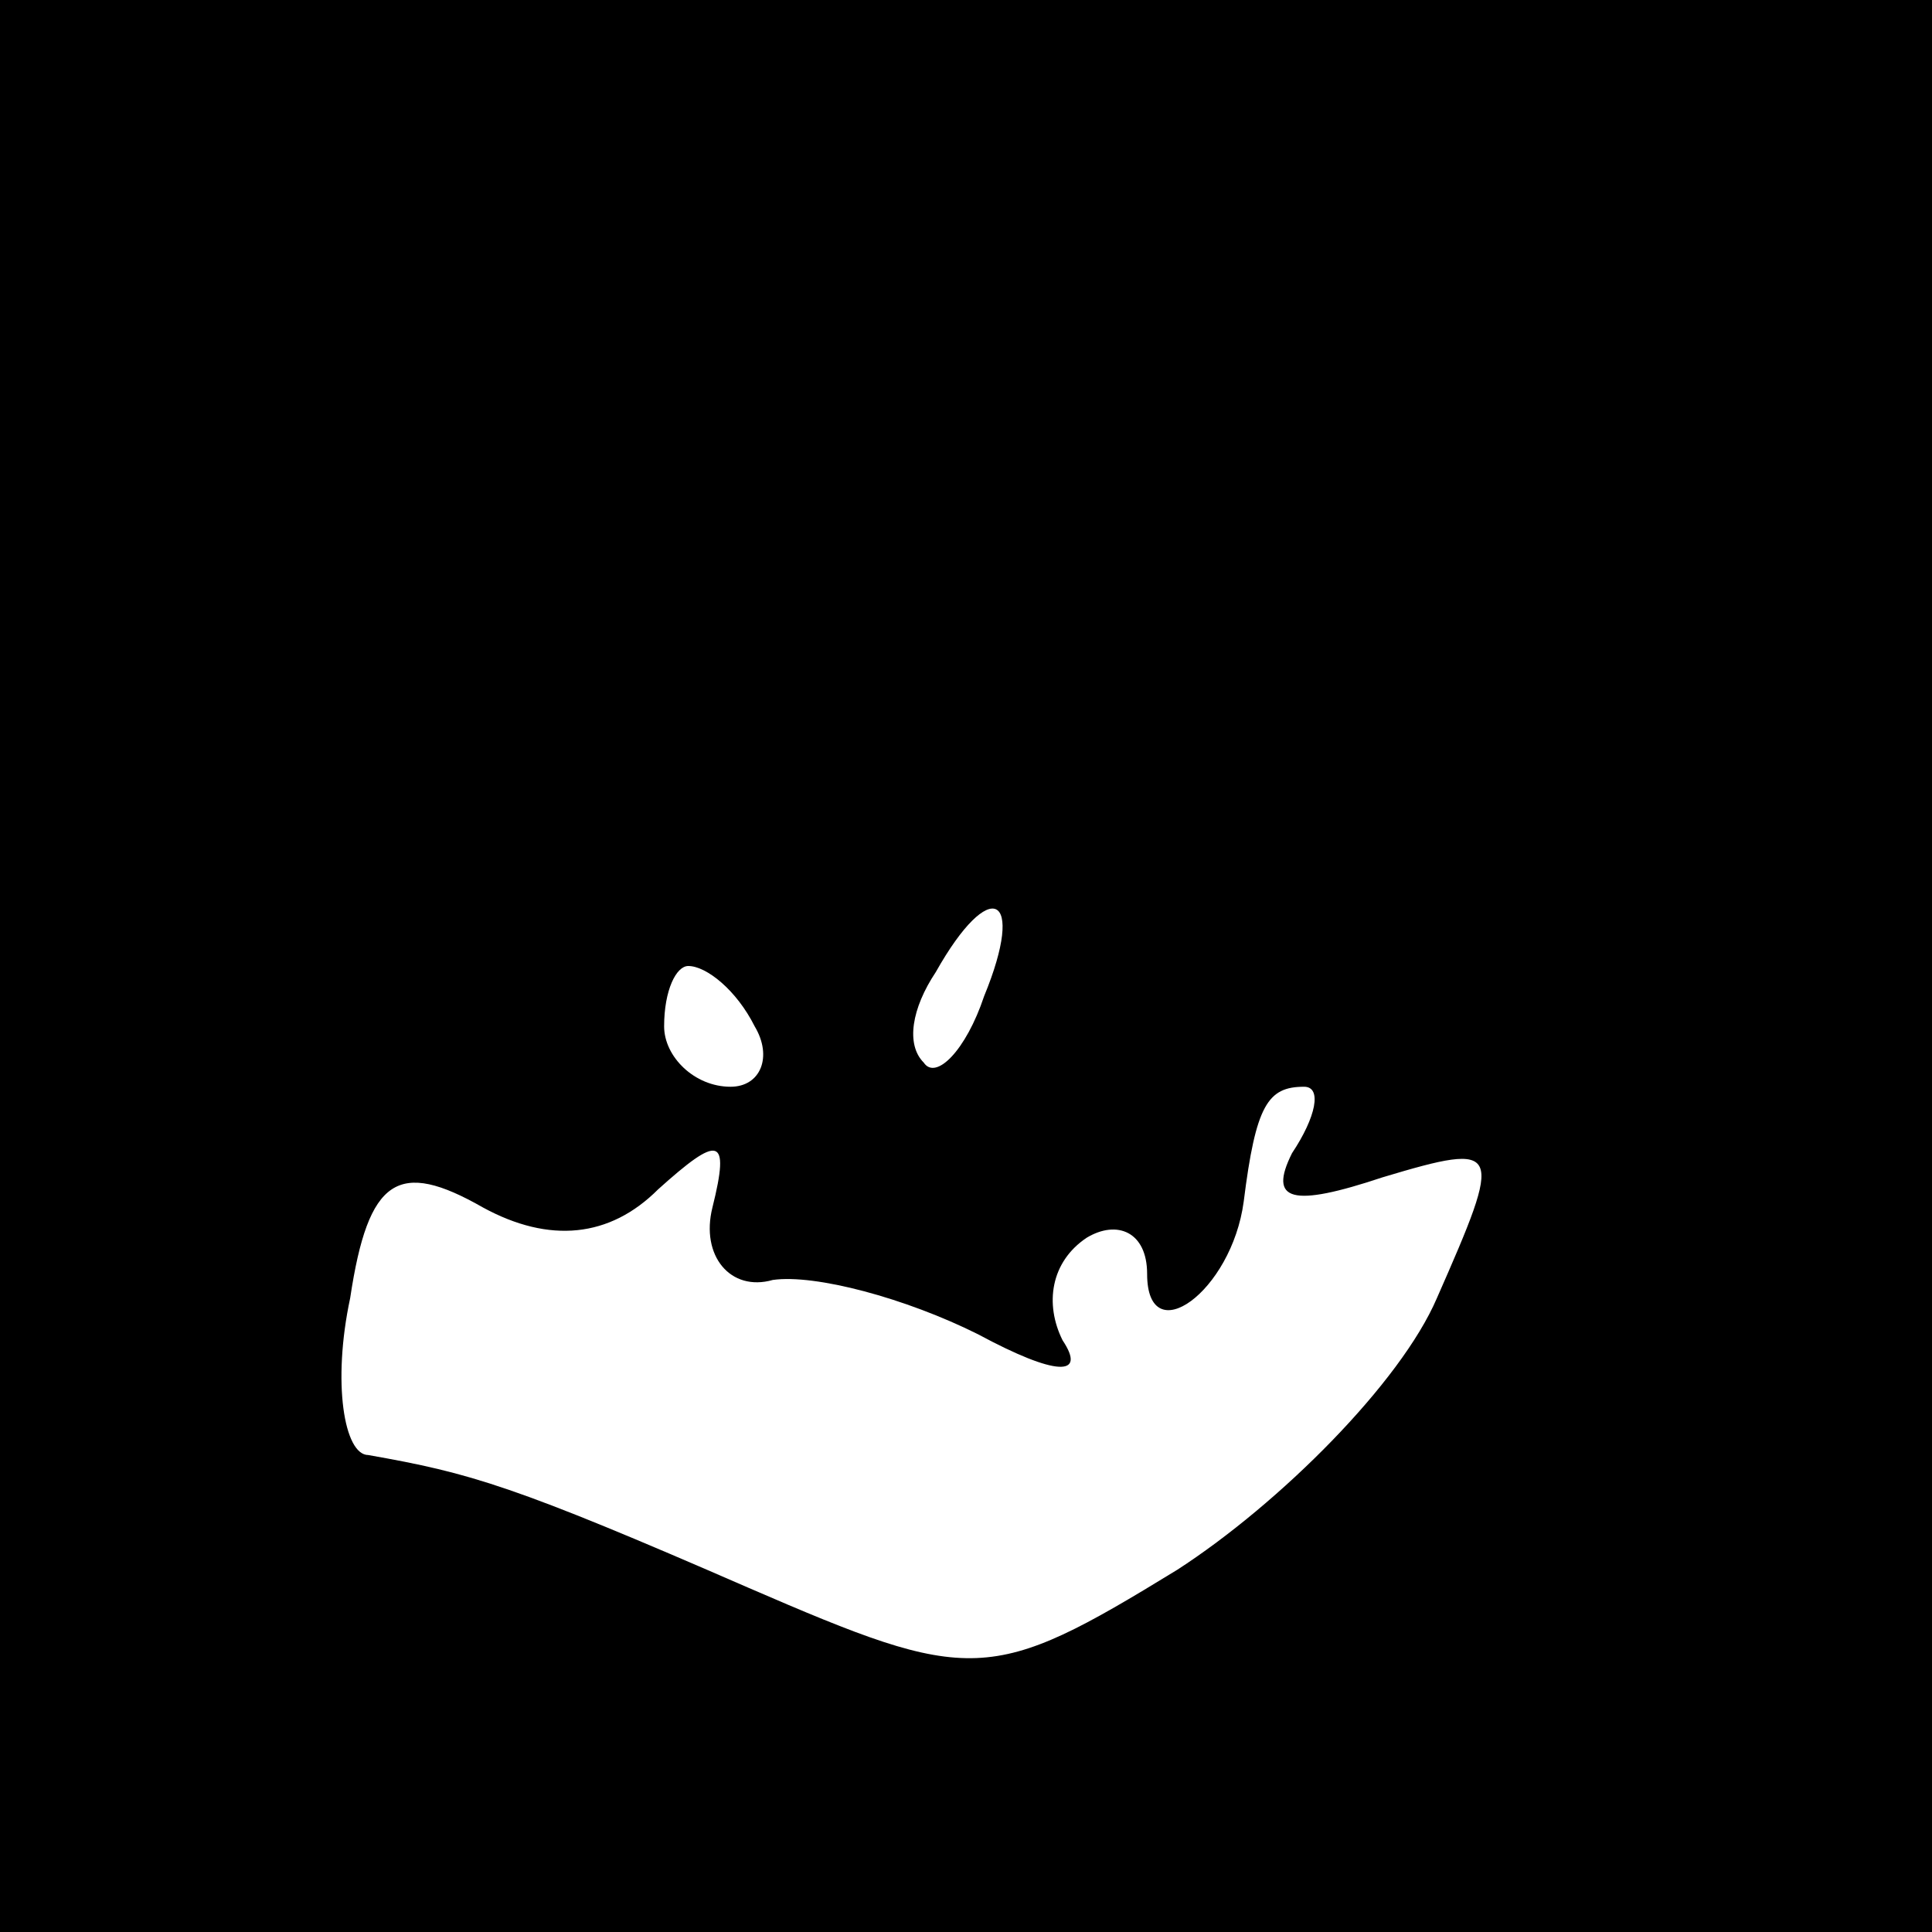 <?xml version="1.0" standalone="no"?>
<!DOCTYPE svg PUBLIC "-//W3C//DTD SVG 20010904//EN"
 "http://www.w3.org/TR/2001/REC-SVG-20010904/DTD/svg10.dtd">
<svg version="1.0" xmlns="http://www.w3.org/2000/svg"
 width="32pt" height="32pt" viewBox="0 0 32 32"
 preserveAspectRatio="xMidYMid meet">
<rect x="0" y="0" width="32" height="32" fill="#808080" stroke="none"/>
<g transform="translate(0,32) scale(0.1,-0.1)"
fill="#000000" stroke="none">
<path fill="#000000" stroke="none" d="M0 160 l0 -160 160 0 160 0 0 160 0
160 -160 0 -160 0 0 -160z"/>
<path fill="#ffffff" stroke="none" d="M163 155 c-3 -9 -8 -14 -10 -11 -3 3
-2 9 2 15 9 16 15 13 8 -4z"/>
<path fill="#ffffff" stroke="none" d="M125 150 c3 -5 1 -10 -4 -10 -6 0 -11
5 -11 10 0 6 2 10 4 10 3 0 8 -4 11 -10z"/>
<path fill="#ffffff" stroke="none" d="M214 129 c-4 -8 0 -9 15 -4 20 6 20 5
9 -20 -6 -14 -26 -34 -43 -45 -31 -19 -34 -19 -71 -3 -39 17 -46 19 -63 22 -4
0 -6 12 -3 26 3 20 8 23 22 15 11 -6 21 -5 29 3 10 9 12 9 9 -3 -2 -8 3 -14
10 -12 7 1 22 -3 34 -9 13 -7 18 -7 14 -1 -3 6 -2 13 4 17 5 3 10 1 10 -6 0
-13 14 -3 16 12 2 16 4 19 10 19 3 0 2 -5 -2 -11z"/>
</g>
</svg>
